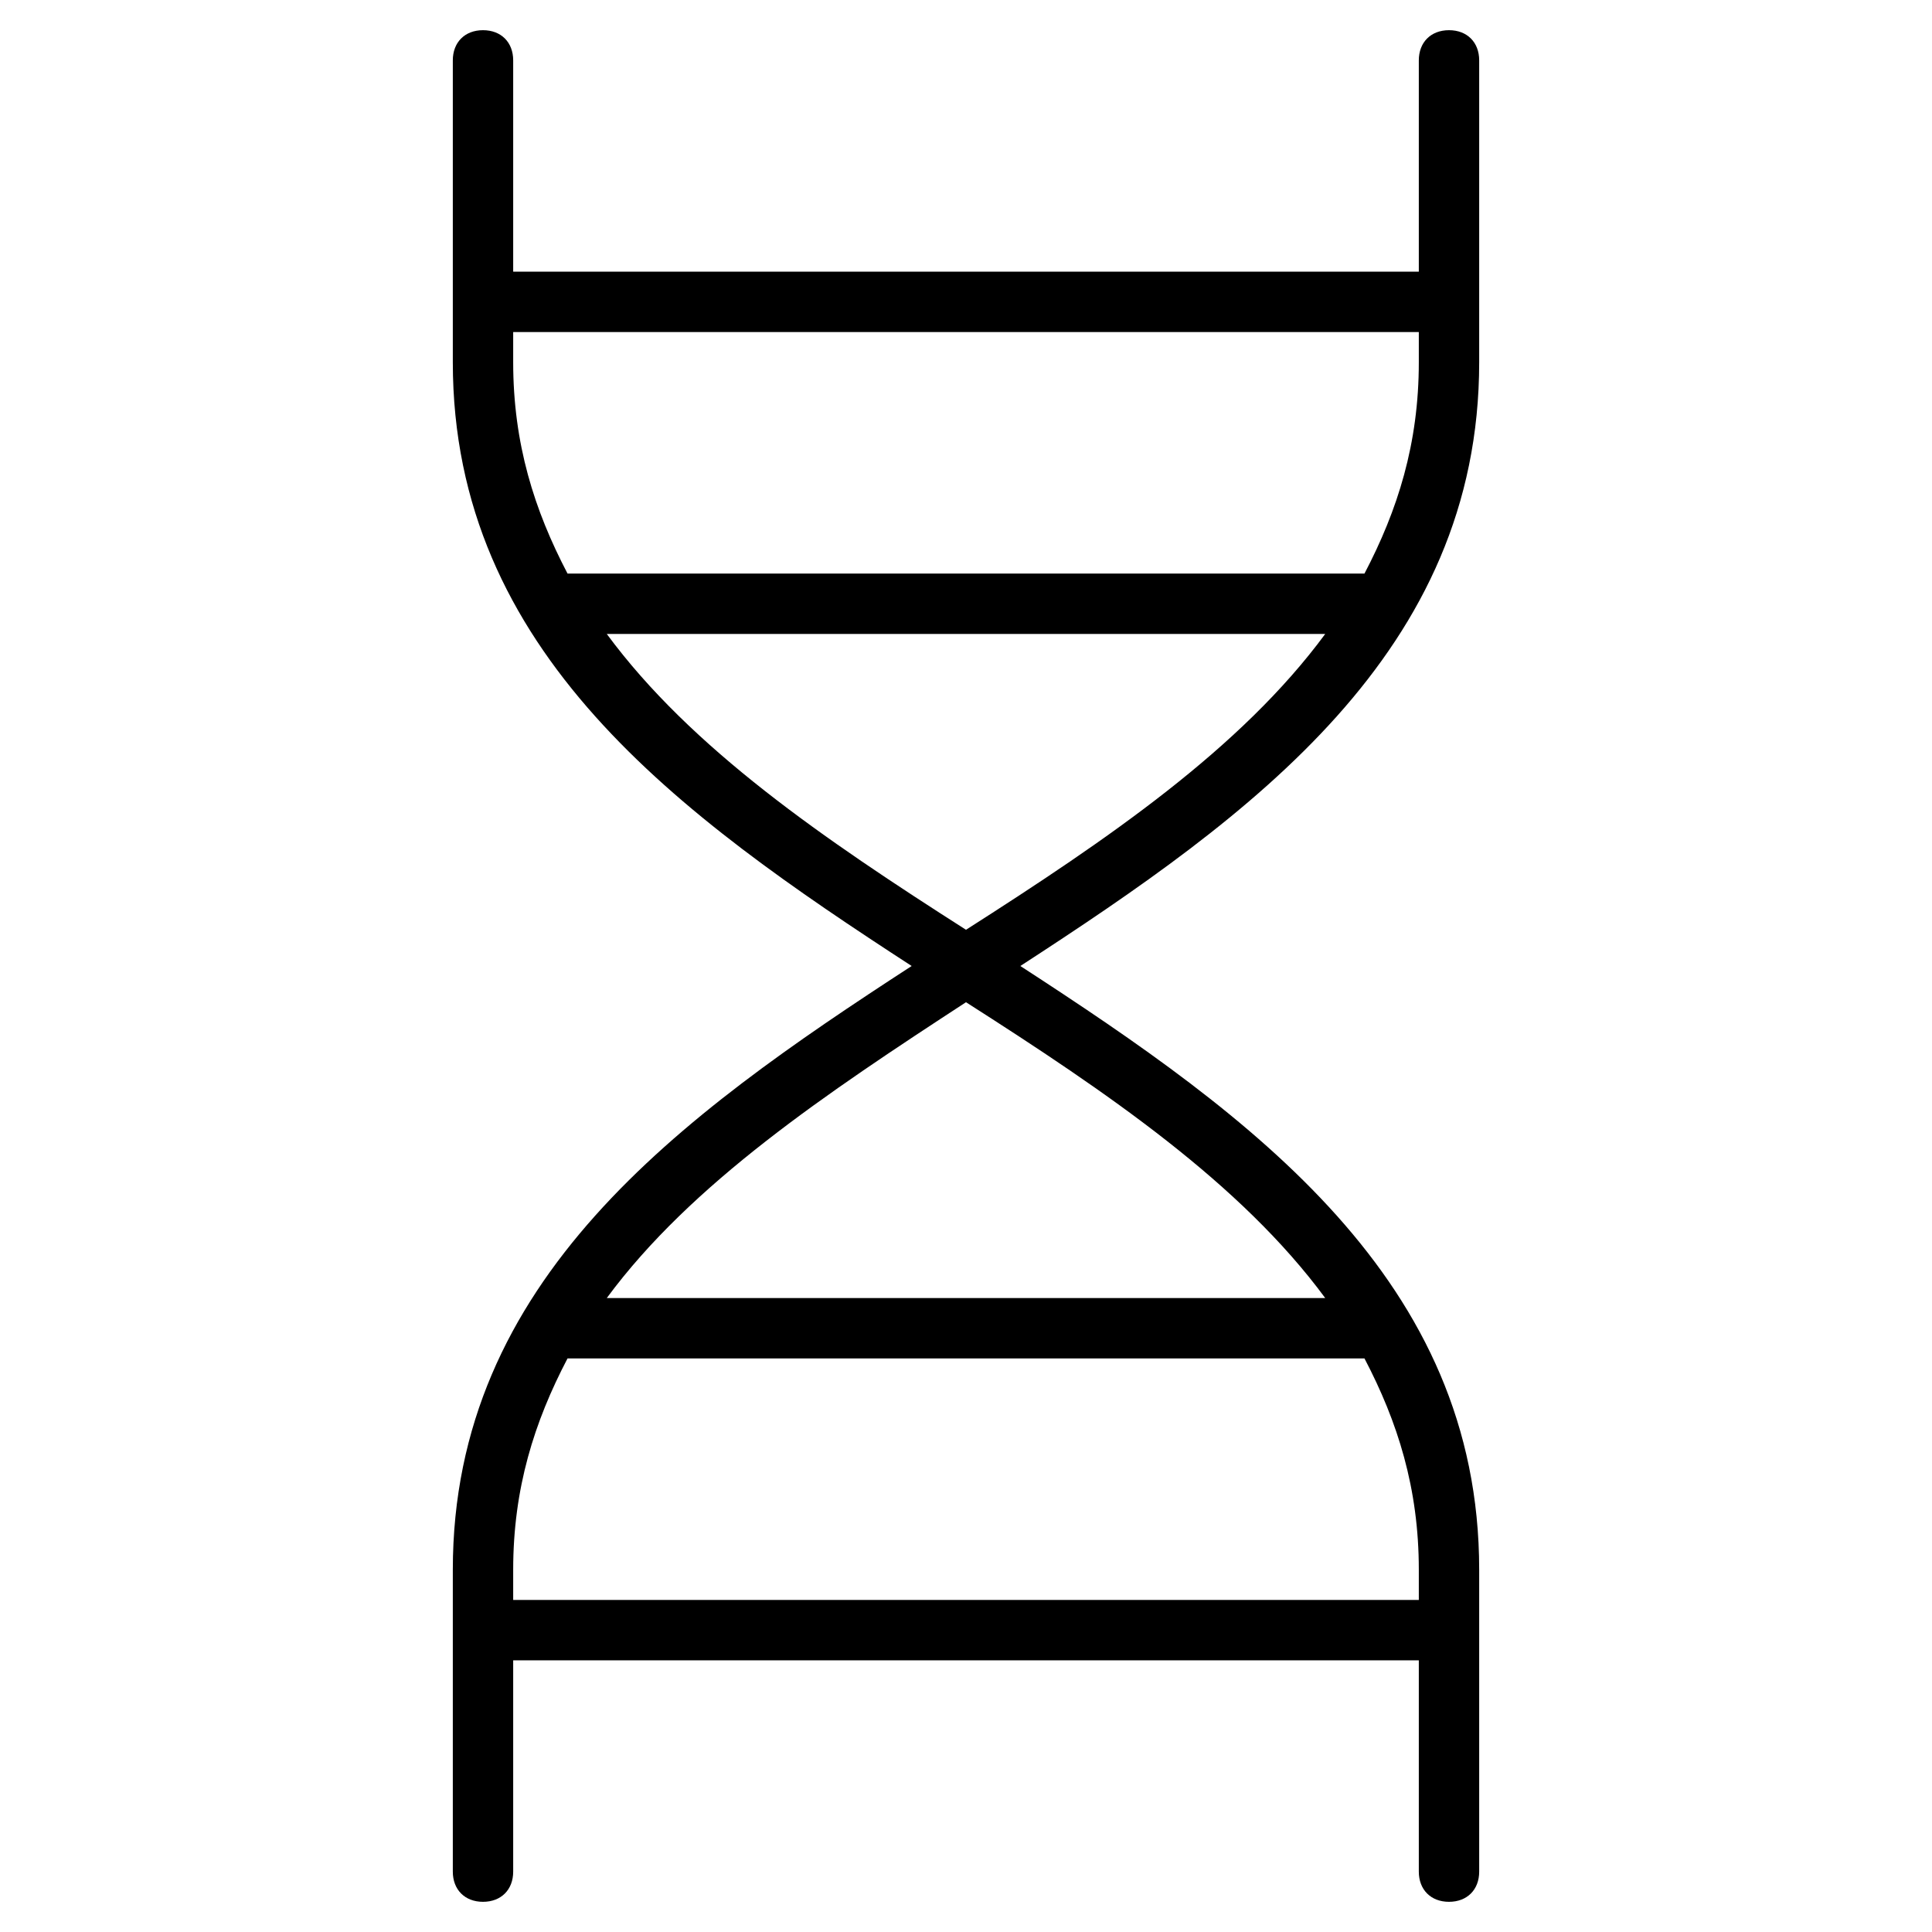 <?xml version="1.0" encoding="utf-8"?>
<!-- Generator: Adobe Illustrator 19.1.0, SVG Export Plug-In . SVG Version: 6.00 Build 0)  -->
<!DOCTYPE svg PUBLIC "-//W3C//DTD SVG 1.1//EN" "http://www.w3.org/Graphics/SVG/1.1/DTD/svg11.dtd">
<svg version="1.1" id="Layer_1" xmlns="http://www.w3.org/2000/svg" xmlns:xlink="http://www.w3.org/1999/xlink" x="0px" y="0px"
	 width="64px" height="64px" viewBox="0 0 64 64" enable-background="new 0 0 64 64" xml:space="preserve">
<path d="M48,1c-0.6,0-1,0.4-1,1v7H17V2c0-0.6-0.4-1-1-1s-1,0.4-1,1v10c0,9.6,7.5,15,15.2,20C22.5,37,15,42.4,15,52v10
	c0,0.6,0.4,1,1,1s1-0.4,1-1v-7h30v7c0,0.6,0.4,1,1,1s1-0.4,1-1V52c0-9.6-7.5-15-15.2-20C41.5,27,49,21.6,49,12V2C49,1.4,48.6,1,48,1
	z M47,53H17v-1c0-2.7,0.7-4.9,1.8-7h26.4c1.1,2.1,1.8,4.3,1.8,7V53z M43.9,43H20.1c2.8-3.8,7.3-6.8,11.9-9.8
	C36.7,36.2,41.1,39.2,43.9,43z M32,30.8c-4.7-3-9.1-6-11.9-9.8h23.8C41.1,24.8,36.7,27.8,32,30.8z M45.2,19H18.8
	c-1.1-2.1-1.8-4.3-1.8-7v-1h30v1C47,14.7,46.3,16.9,45.2,19z"/>
</svg>
